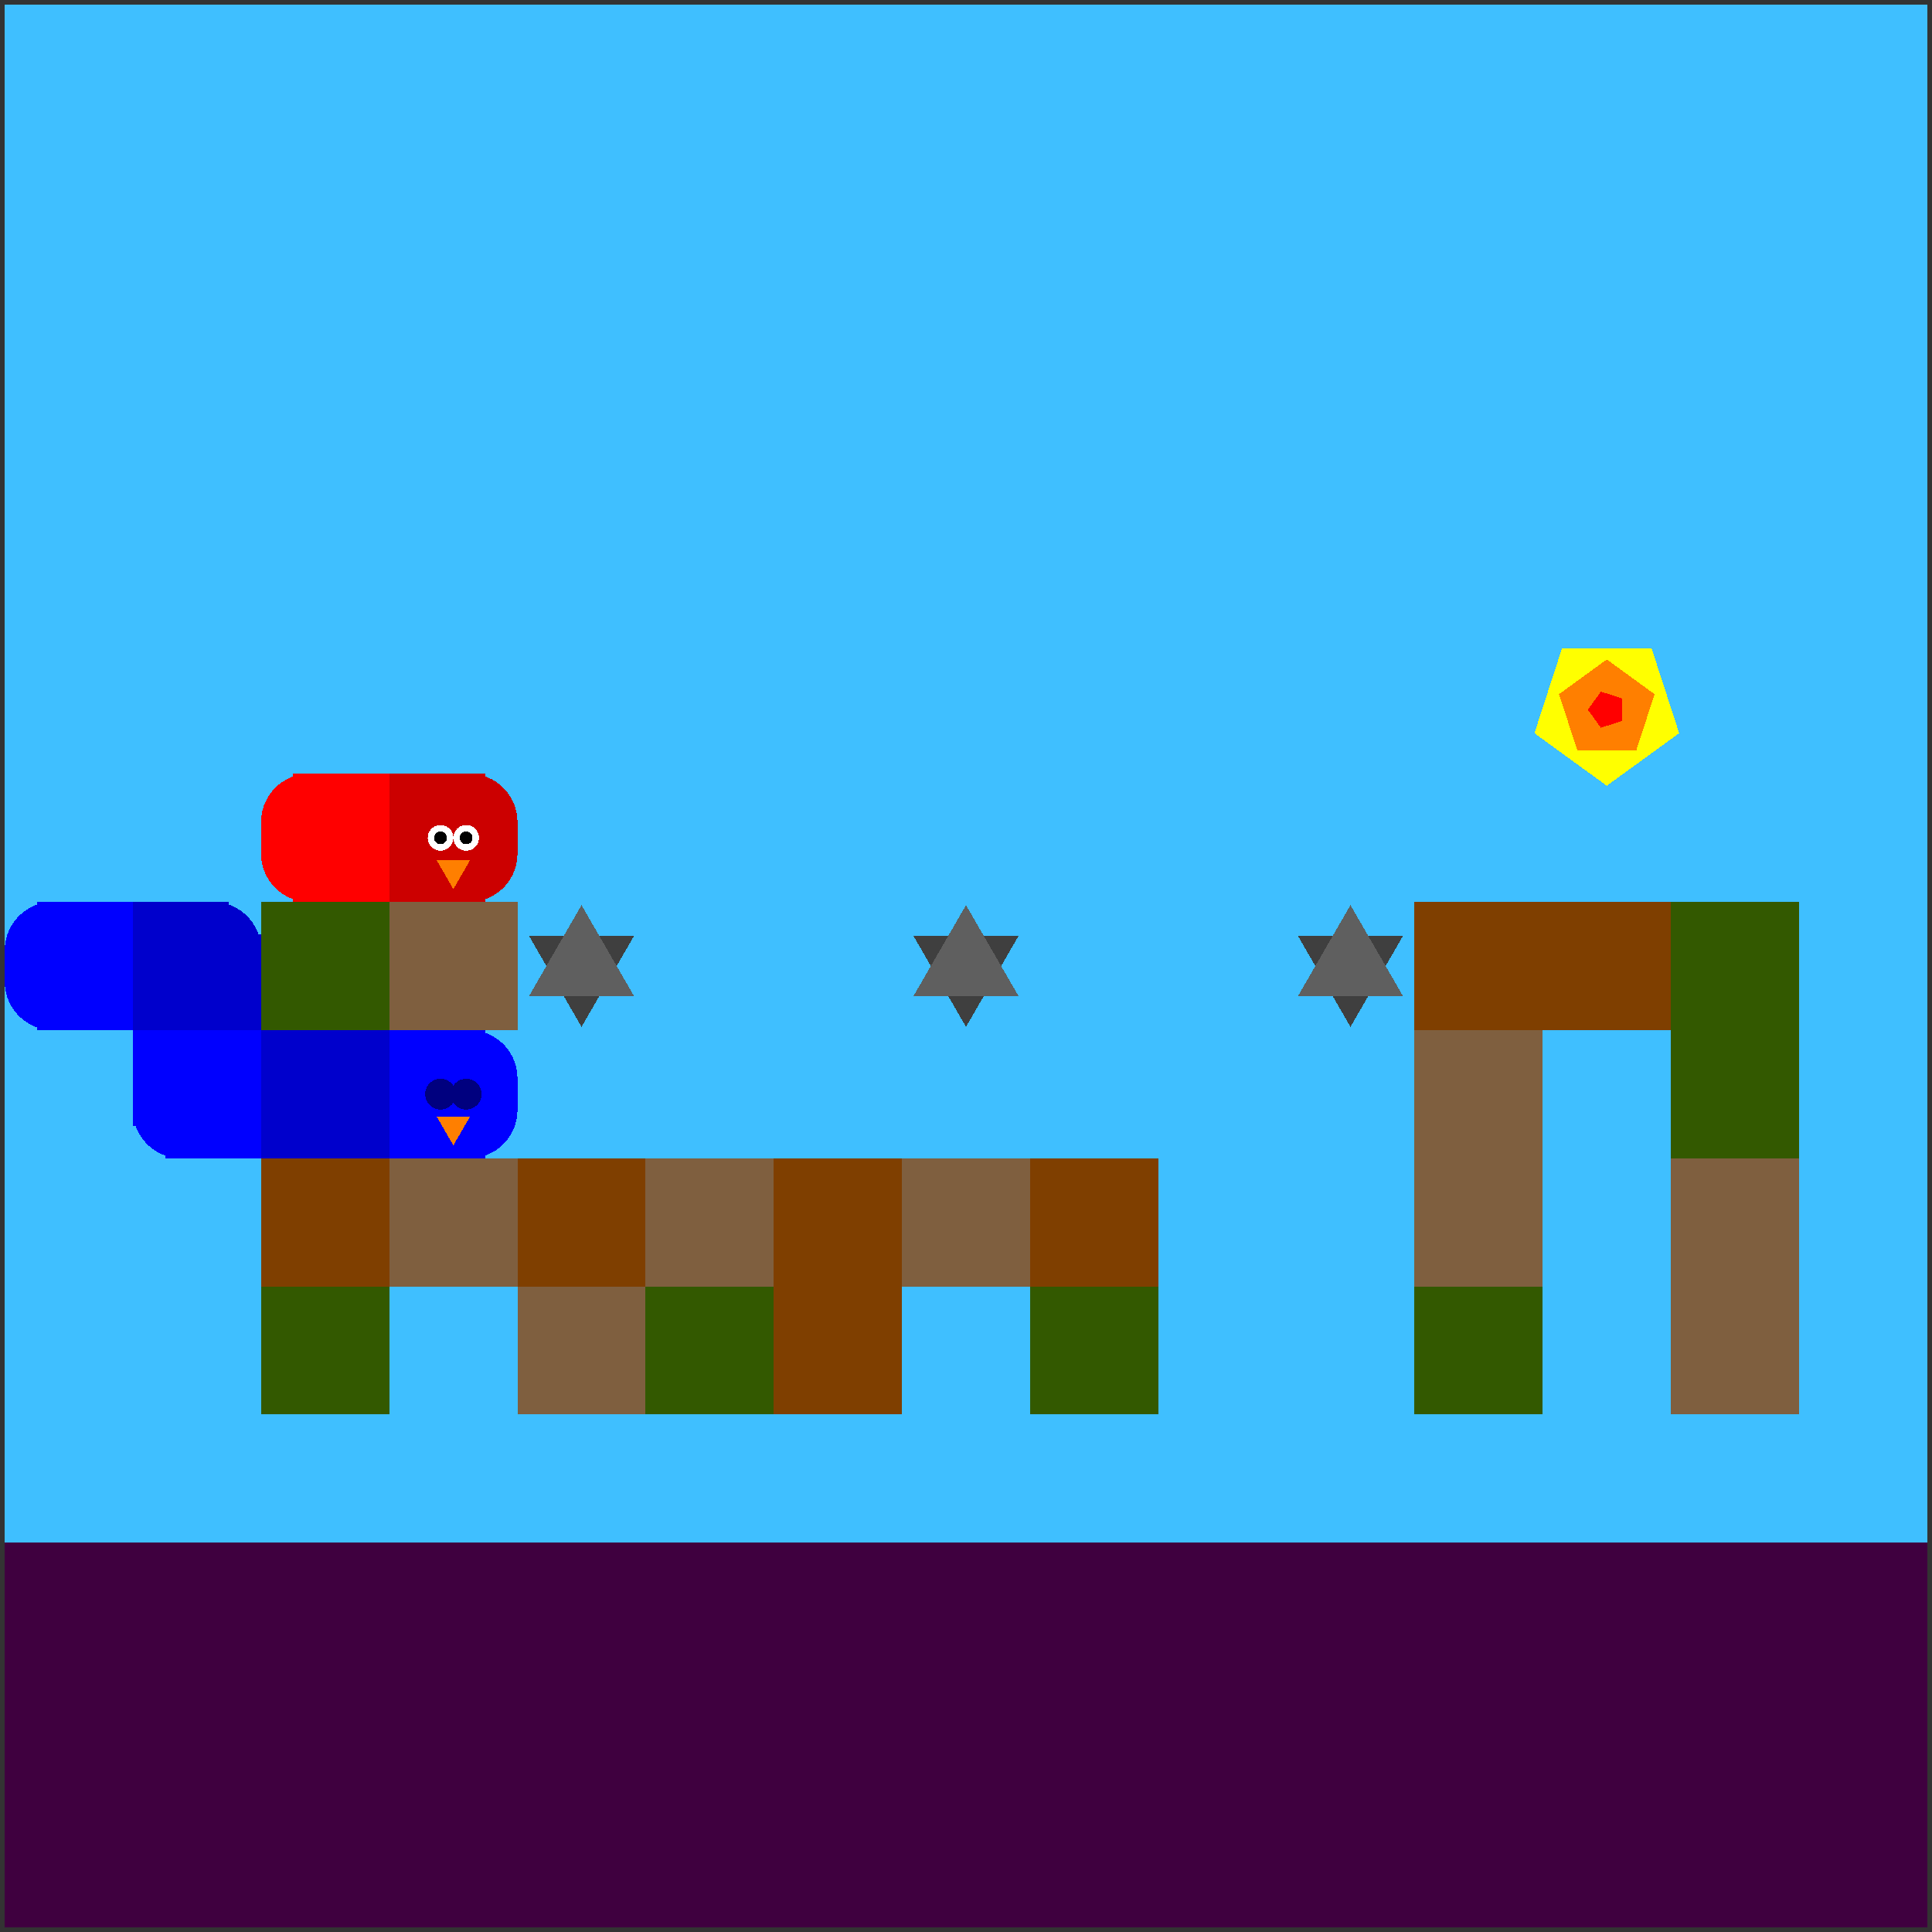 <svg xmlns="http://www.w3.org/2000/svg" version="1.1" width = "403" height = "403" viewBox = "-1 -1 402 402"  preserveAspectRatio = "none" shape-rendering="crispEdges">
<rect x="-1" y="-1" width="402" height="402" fill="#333333" stroke="none"/>
<rect x="0" y="0" width="400" height="400" style="fill:rgb(63,191,255);" /><rect x="0" y="320" width="400" height="80" style="fill:rgb(63,0,63);" /><rect x="53.333" y="186.667" width="26.667" height="26.667" style="fill:rgb(51,89,0);" /><rect x="53.333" y="240" width="26.667" height="26.667" style="fill:rgb(127,63,0);" /><rect x="53.333" y="266.667" width="26.667" height="26.667" style="fill:rgb(51,89,0);" /><g style="fill:rgb(127,95,63);">
 <rect x="80" y="186.667" width="26.667" height="26.667"/>
 <rect x="80" y="240" width="26.667" height="26.667"/>
</g><polygon points="120,212.667 130.97,193.667 109.03,193.667 120,212.667 " style="fill:rgb(63,63,63)" /><polygon points="130.97,206.333 120,187.333 109.03,206.333 130.97,206.333 " style="fill:rgb(95,95,95)" /><rect x="106.667" y="240" width="26.667" height="26.667" style="fill:rgb(127,63,0);" /><g style="fill:rgb(127,95,63);">
 <rect x="106.667" y="266.667" width="26.667" height="26.667"/>
 <rect x="133.333" y="240" width="26.667" height="26.667"/>
</g><rect x="133.333" y="266.667" width="26.667" height="26.667" style="fill:rgb(51,89,0);" /><g style="fill:rgb(127,63,0);">
 <rect x="160" y="240" width="26.667" height="26.667"/>
 <rect x="160" y="266.667" width="26.667" height="26.667"/>
</g><polygon points="200,212.667 210.97,193.667 189.03,193.667 200,212.667 " style="fill:rgb(63,63,63)" /><polygon points="210.97,206.333 200,187.333 189.03,206.333 210.97,206.333 " style="fill:rgb(95,95,95)" /><rect x="186.667" y="240" width="26.667" height="26.667" style="fill:rgb(127,95,63);" /><rect x="213.333" y="240" width="26.667" height="26.667" style="fill:rgb(127,63,0);" /><rect x="213.333" y="266.667" width="26.667" height="26.667" style="fill:rgb(51,89,0);" /><polygon points="280,212.667 290.97,193.667 269.03,193.667 280,212.667 " style="fill:rgb(63,63,63)" /><polygon points="290.97,206.333 280,187.333 269.03,206.333 290.97,206.333 " style="fill:rgb(95,95,95)" /><rect x="293.333" y="186.667" width="26.667" height="26.667" style="fill:rgb(127,63,0);" /><g style="fill:rgb(127,95,63);">
 <rect x="293.333" y="213.333" width="26.667" height="26.667"/>
 <rect x="293.333" y="240" width="26.667" height="26.667"/>
</g><rect x="293.333" y="266.667" width="26.667" height="26.667" style="fill:rgb(51,89,0);" /><rect x="320" y="186.667" width="26.667" height="26.667" style="fill:rgb(127,63,0);" /><g style="fill:rgb(51,89,0);">
 <rect x="346.667" y="186.667" width="26.667" height="26.667"/>
 <rect x="346.667" y="213.333" width="26.667" height="26.667"/>
</g><g style="fill:rgb(127,95,63);">
 <rect x="346.667" y="240" width="26.667" height="26.667"/>
 <rect x="346.667" y="266.667" width="26.667" height="26.667"/>
</g><g style="fill:rgb(255,0,0);">
 <rect x="53.333" y="170" width="26.667" height="6.667"/>
 <rect x="63.333" y="160" width="6.667" height="26.667"/>
</g><circle cx="63.333" cy="170" r="10" style="fill:rgb(255,0,0);stroke-width:1" /><circle cx="63.333" cy="176.667" r="10" style="fill:rgb(255,0,0);stroke-width:1" /><g style="fill:rgb(255,0,0);">
 <rect x="60" y="160" width="20" height="20"/>
 <rect x="60" y="166.667" width="20" height="20"/>
</g><g style="fill:rgb(204,0,0);">
 <rect x="80" y="170" width="26.667" height="6.667"/>
 <rect x="90" y="160" width="6.667" height="26.667"/>
 <rect x="80" y="160" width="20" height="20"/>
 <rect x="80" y="166.667" width="20" height="20"/>
</g><circle cx="96.667" cy="170" r="10" style="fill:rgb(204,0,0);stroke-width:1" /><circle cx="96.667" cy="176.667" r="10" style="fill:rgb(204,0,0);stroke-width:1" /><circle cx="96" cy="173.333" r="2.667" style="fill:rgb(255,255,255);stroke-width:1" /><circle cx="90.667" cy="173.333" r="2.667" style="fill:rgb(255,255,255);stroke-width:1" /><circle cx="96" cy="173.333" r="1.333" style="fill:rgb(0,0,0);stroke-width:1" /><circle cx="90.667" cy="173.333" r="1.333" style="fill:rgb(0,0,0);stroke-width:1" /><polygon points="89.869,178 93.333,184 96.797,178 89.869,178 " style="fill:rgb(255,127,0)" /><g style="fill:rgb(0,0,204);">
 <rect x="53.333" y="223.333" width="26.667" height="6.667"/>
 <rect x="63.333" y="213.333" width="6.667" height="26.667"/>
 <rect x="53.333" y="213.333" width="20" height="20"/>
 <rect x="53.333" y="220" width="20" height="20"/>
 <rect x="60" y="213.333" width="20" height="20"/>
 <rect x="60" y="220" width="20" height="20"/>
</g><g style="fill:rgb(0,0,255);">
 <rect x="26.667" y="223.333" width="26.667" height="6.667"/>
 <rect x="36.667" y="213.333" width="6.667" height="26.667"/>
 <rect x="26.667" y="213.333" width="20" height="20"/>
</g><circle cx="36.667" cy="230" r="10" style="fill:rgb(0,0,255);stroke-width:1" /><g style="fill:rgb(0,0,255);">
 <rect x="33.333" y="213.333" width="20" height="20"/>
 <rect x="33.333" y="220" width="20" height="20"/>
</g><g style="fill:rgb(0,0,204);">
 <rect x="26.667" y="196.667" width="26.667" height="6.667"/>
 <rect x="36.667" y="186.667" width="6.667" height="26.667"/>
 <rect x="26.667" y="186.667" width="20" height="20"/>
 <rect x="26.667" y="193.333" width="20" height="20"/>
</g><circle cx="43.333" cy="196.667" r="10" style="fill:rgb(0,0,204);stroke-width:1" /><rect x="33.333" y="193.333" width="20" height="20" style="fill:rgb(0,0,204);" /><g style="fill:rgb(0,0,255);">
 <rect x="0" y="196.667" width="26.667" height="6.667"/>
 <rect x="10" y="186.667" width="6.667" height="26.667"/>
</g><circle cx="10" cy="196.667" r="10" style="fill:rgb(0,0,255);stroke-width:1" /><circle cx="10" cy="203.333" r="10" style="fill:rgb(0,0,255);stroke-width:1" /><g style="fill:rgb(0,0,255);">
 <rect x="6.667" y="186.667" width="20" height="20"/>
 <rect x="6.667" y="193.333" width="20" height="20"/>
 <rect x="80" y="223.333" width="26.667" height="6.667"/>
 <rect x="90" y="213.333" width="6.667" height="26.667"/>
 <rect x="80" y="213.333" width="20" height="20"/>
 <rect x="80" y="220" width="20" height="20"/>
</g><circle cx="96.667" cy="223.333" r="10" style="fill:rgb(0,0,255);stroke-width:1" /><circle cx="96.667" cy="230" r="10" style="fill:rgb(0,0,255);stroke-width:1" /><circle cx="96" cy="226.667" r="3.2" style="fill:rgb(0,0,127);stroke-width:1" /><circle cx="90.667" cy="226.667" r="3.2" style="fill:rgb(0,0,127);stroke-width:1" /><polygon points="89.869,231.333 93.333,237.333 96.797,231.333 89.869,231.333 " style="fill:rgb(255,127,0)" /><polygon points="333.333,162.5 348.392,151.559 342.64,133.857 324.027,133.857 318.275,151.559 333.333,162.5 " style="fill:rgb(255,255,0)" /><polygon points="339.476,155.121 343.272,143.437 333.333,136.217 323.395,143.437 327.191,155.121 339.476,155.121 " style="fill:rgb(255,127,0)" /><polygon points="336.536,148.993 336.536,144.34 332.11,142.902 329.375,146.667 332.11,150.431 336.536,148.993 " style="fill:rgb(255,0,0)" />
</svg>